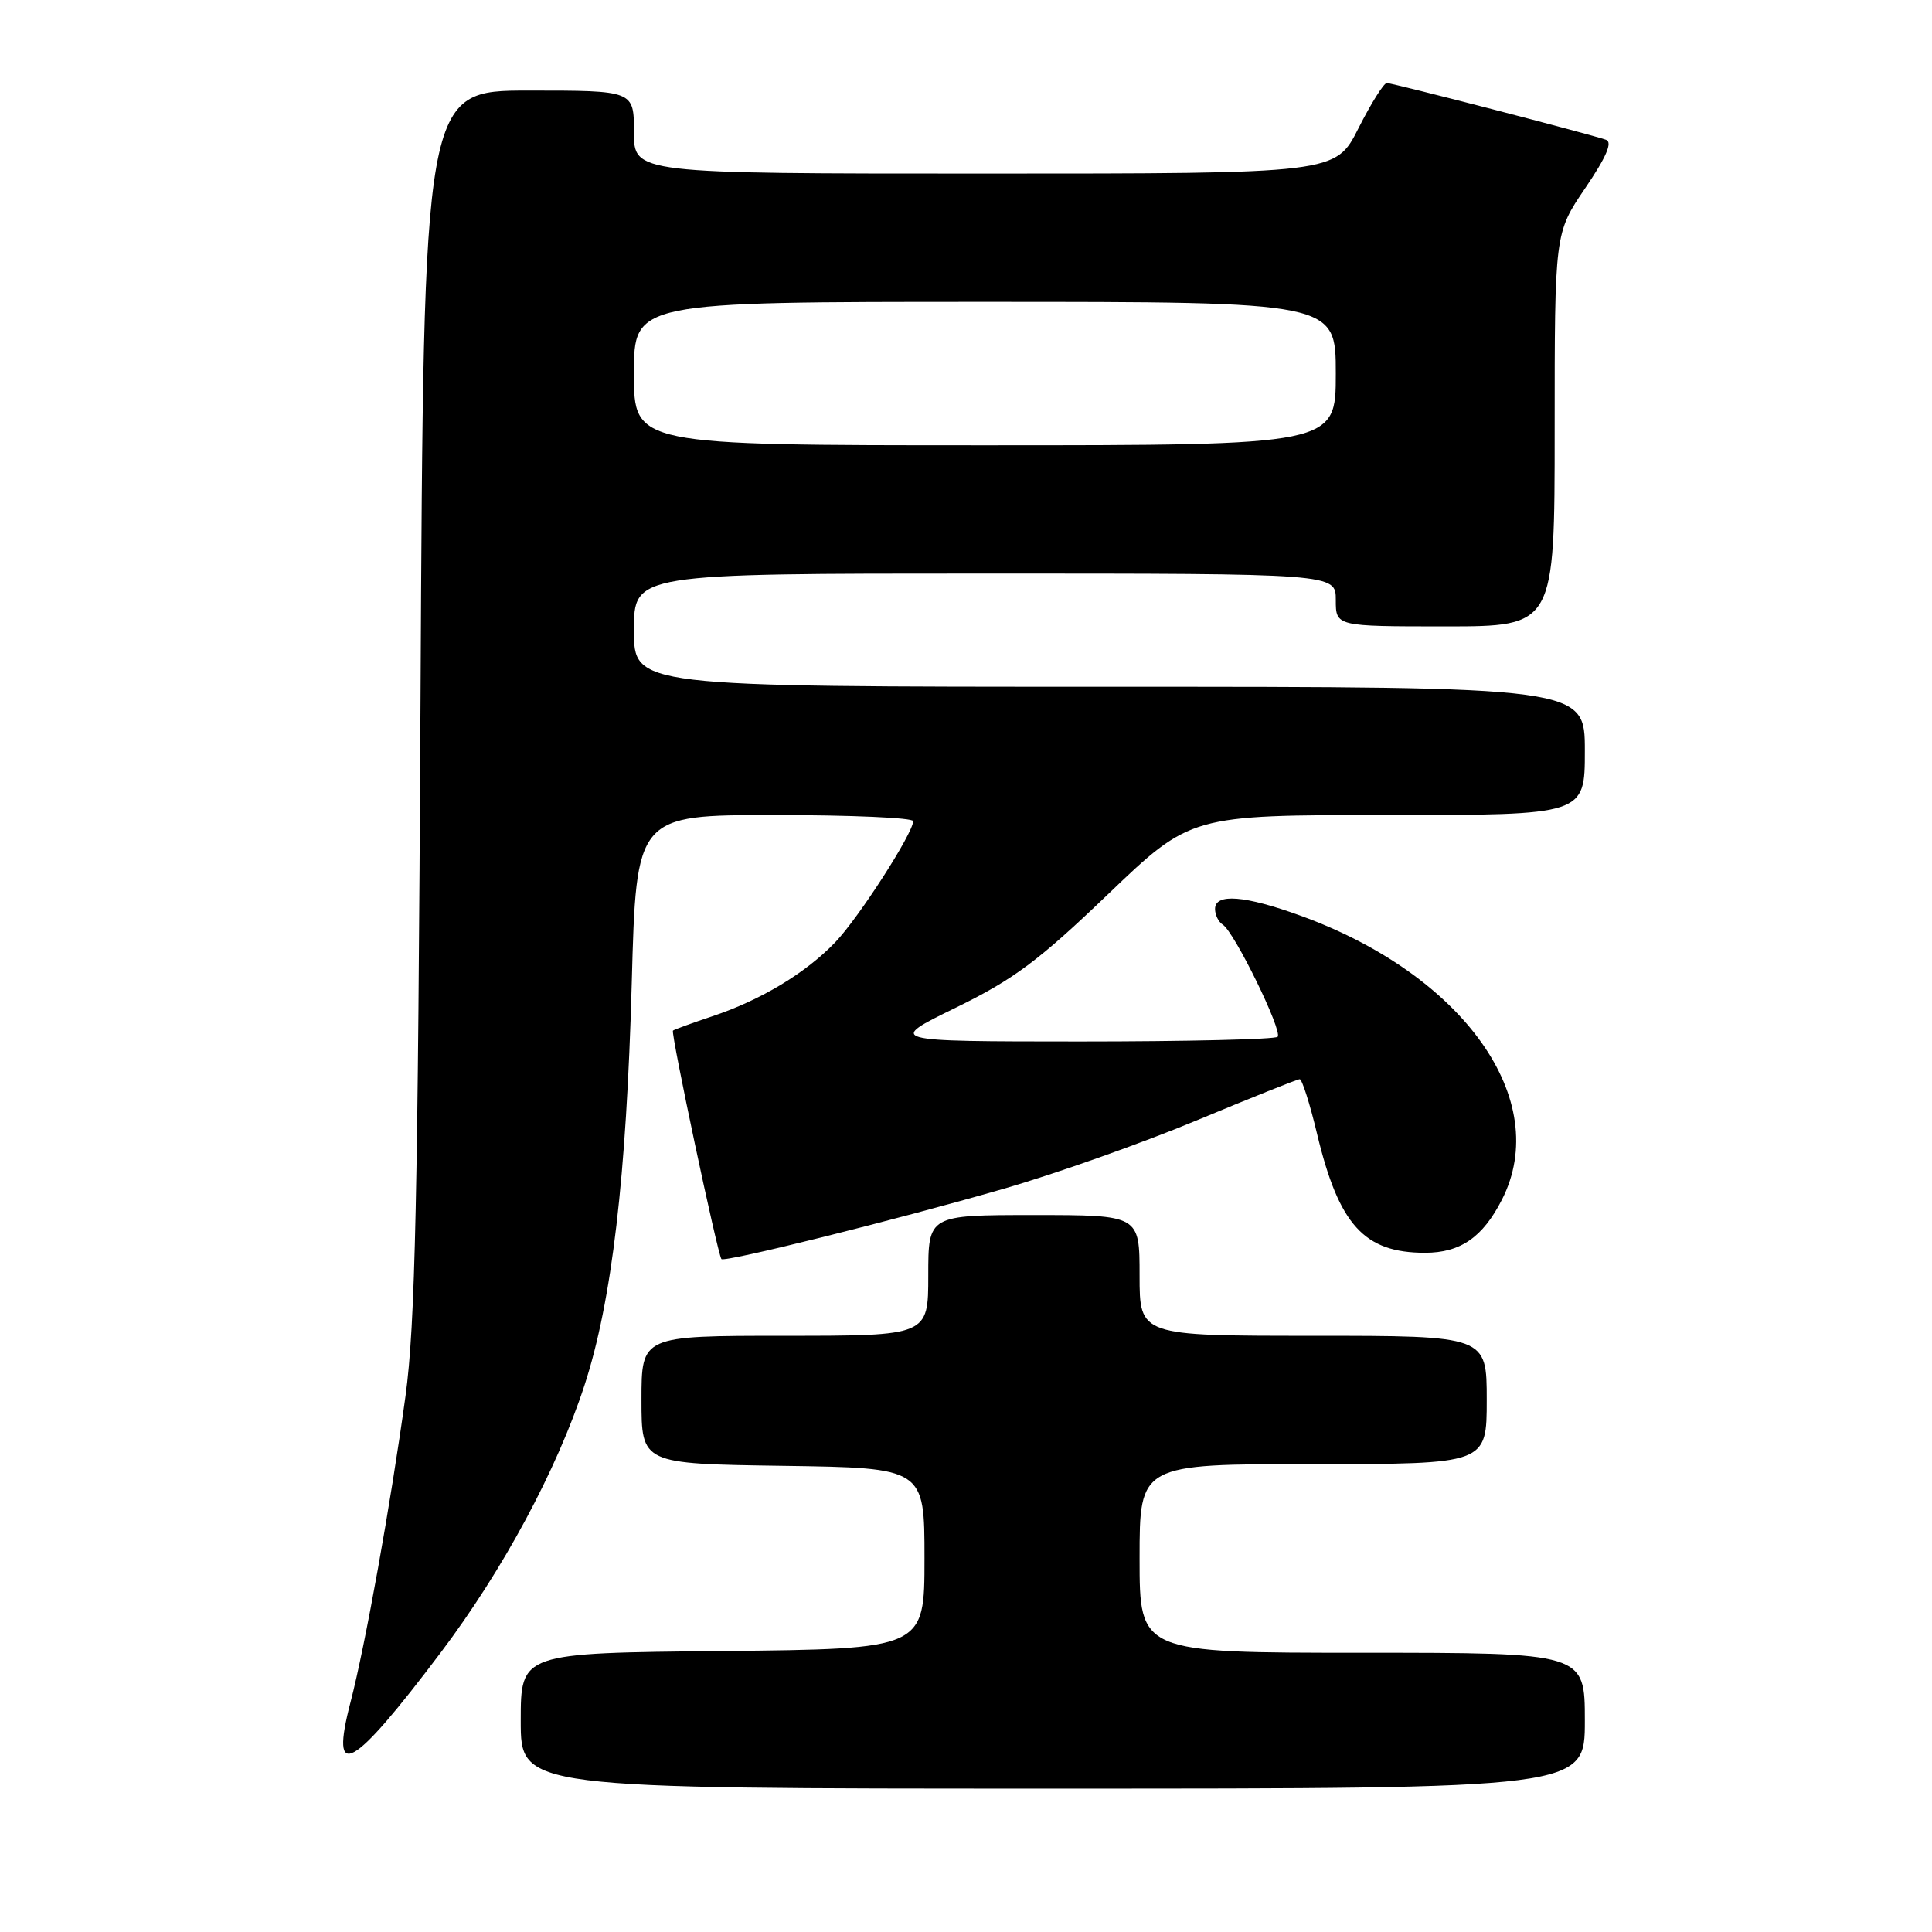 <?xml version="1.0" encoding="UTF-8" standalone="no"?>
<!DOCTYPE svg PUBLIC "-//W3C//DTD SVG 1.1//EN" "http://www.w3.org/Graphics/SVG/1.1/DTD/svg11.dtd" >
<svg xmlns="http://www.w3.org/2000/svg" xmlns:xlink="http://www.w3.org/1999/xlink" version="1.1" viewBox="0 0 256 256">
 <g >
 <path fill="currentColor"
d=" M 210.00 228.00 C 210.00 219.00 210.00 219.00 180.50 219.00 C 151.00 219.00 151.00 219.00 151.00 206.50 C 151.00 194.00 151.00 194.00 174.00 194.00 C 197.00 194.00 197.00 194.00 197.00 185.50 C 197.00 177.00 197.00 177.00 174.00 177.00 C 151.00 177.00 151.00 177.00 151.00 169.00 C 151.00 161.00 151.00 161.00 137.00 161.00 C 123.00 161.00 123.00 161.00 123.00 169.00 C 123.00 177.00 123.00 177.00 104.00 177.00 C 85.00 177.00 85.00 177.00 85.00 185.48 C 85.00 193.96 85.00 193.96 103.75 194.23 C 122.50 194.50 122.50 194.50 122.50 206.50 C 122.50 218.50 122.50 218.50 95.75 218.77 C 69.00 219.03 69.00 219.03 69.00 228.02 C 69.00 237.00 69.00 237.00 139.50 237.00 C 210.00 237.00 210.00 237.00 210.00 228.00 Z  M 58.38 219.00 C 66.65 208.04 73.79 194.77 77.45 183.55 C 81.08 172.44 83.01 155.94 83.71 130.25 C 84.31 108.00 84.31 108.00 102.65 108.00 C 112.74 108.00 121.00 108.36 121.00 108.81 C 121.00 110.39 113.82 121.56 110.69 124.84 C 106.77 128.93 100.85 132.50 94.39 134.66 C 91.70 135.56 89.35 136.41 89.17 136.56 C 88.85 136.82 95.07 166.11 95.59 166.83 C 95.94 167.32 118.63 161.67 132.98 157.52 C 139.85 155.54 151.36 151.46 158.56 148.46 C 165.77 145.46 171.91 143.00 172.22 143.00 C 172.53 143.00 173.57 146.26 174.52 150.25 C 177.41 162.31 180.76 166.00 188.82 166.00 C 193.51 166.00 196.47 163.95 199.01 158.97 C 205.74 145.78 193.98 129.19 172.32 121.33 C 164.94 118.65 161.00 118.34 161.00 120.44 C 161.00 121.23 161.46 122.17 162.02 122.52 C 163.55 123.46 170.00 136.66 169.29 137.38 C 168.95 137.72 157.15 138.00 143.08 138.00 C 117.50 137.99 117.50 137.99 126.67 133.51 C 134.34 129.76 137.63 127.30 146.80 118.51 C 157.77 108.00 157.77 108.00 183.89 108.00 C 210.00 108.00 210.00 108.00 210.00 99.50 C 210.00 91.00 210.00 91.00 147.00 91.00 C 84.00 91.00 84.00 91.00 84.00 83.50 C 84.00 76.00 84.00 76.00 130.50 76.00 C 177.00 76.00 177.00 76.00 177.00 79.50 C 177.00 83.00 177.00 83.00 191.50 83.00 C 206.00 83.00 206.00 83.00 206.00 56.95 C 206.00 30.89 206.00 30.89 210.05 24.93 C 212.86 20.79 213.70 18.83 212.80 18.52 C 210.64 17.76 184.56 11.01 183.76 11.00 C 183.36 11.00 181.67 13.70 180.00 17.00 C 176.97 23.00 176.97 23.00 130.49 23.00 C 84.00 23.00 84.00 23.00 84.00 17.50 C 84.00 12.00 84.00 12.00 70.06 12.00 C 56.13 12.00 56.13 12.00 55.72 92.75 C 55.38 159.00 55.02 175.56 53.73 185.00 C 51.78 199.22 48.40 218.04 46.45 225.53 C 43.66 236.23 46.58 234.64 58.38 219.00 Z  M 84.00 49.50 C 84.00 40.00 84.00 40.00 130.50 40.00 C 177.00 40.00 177.00 40.00 177.00 49.50 C 177.00 59.00 177.00 59.00 130.50 59.00 C 84.00 59.00 84.00 59.00 84.00 49.50 Z "/>
</g>
</svg>